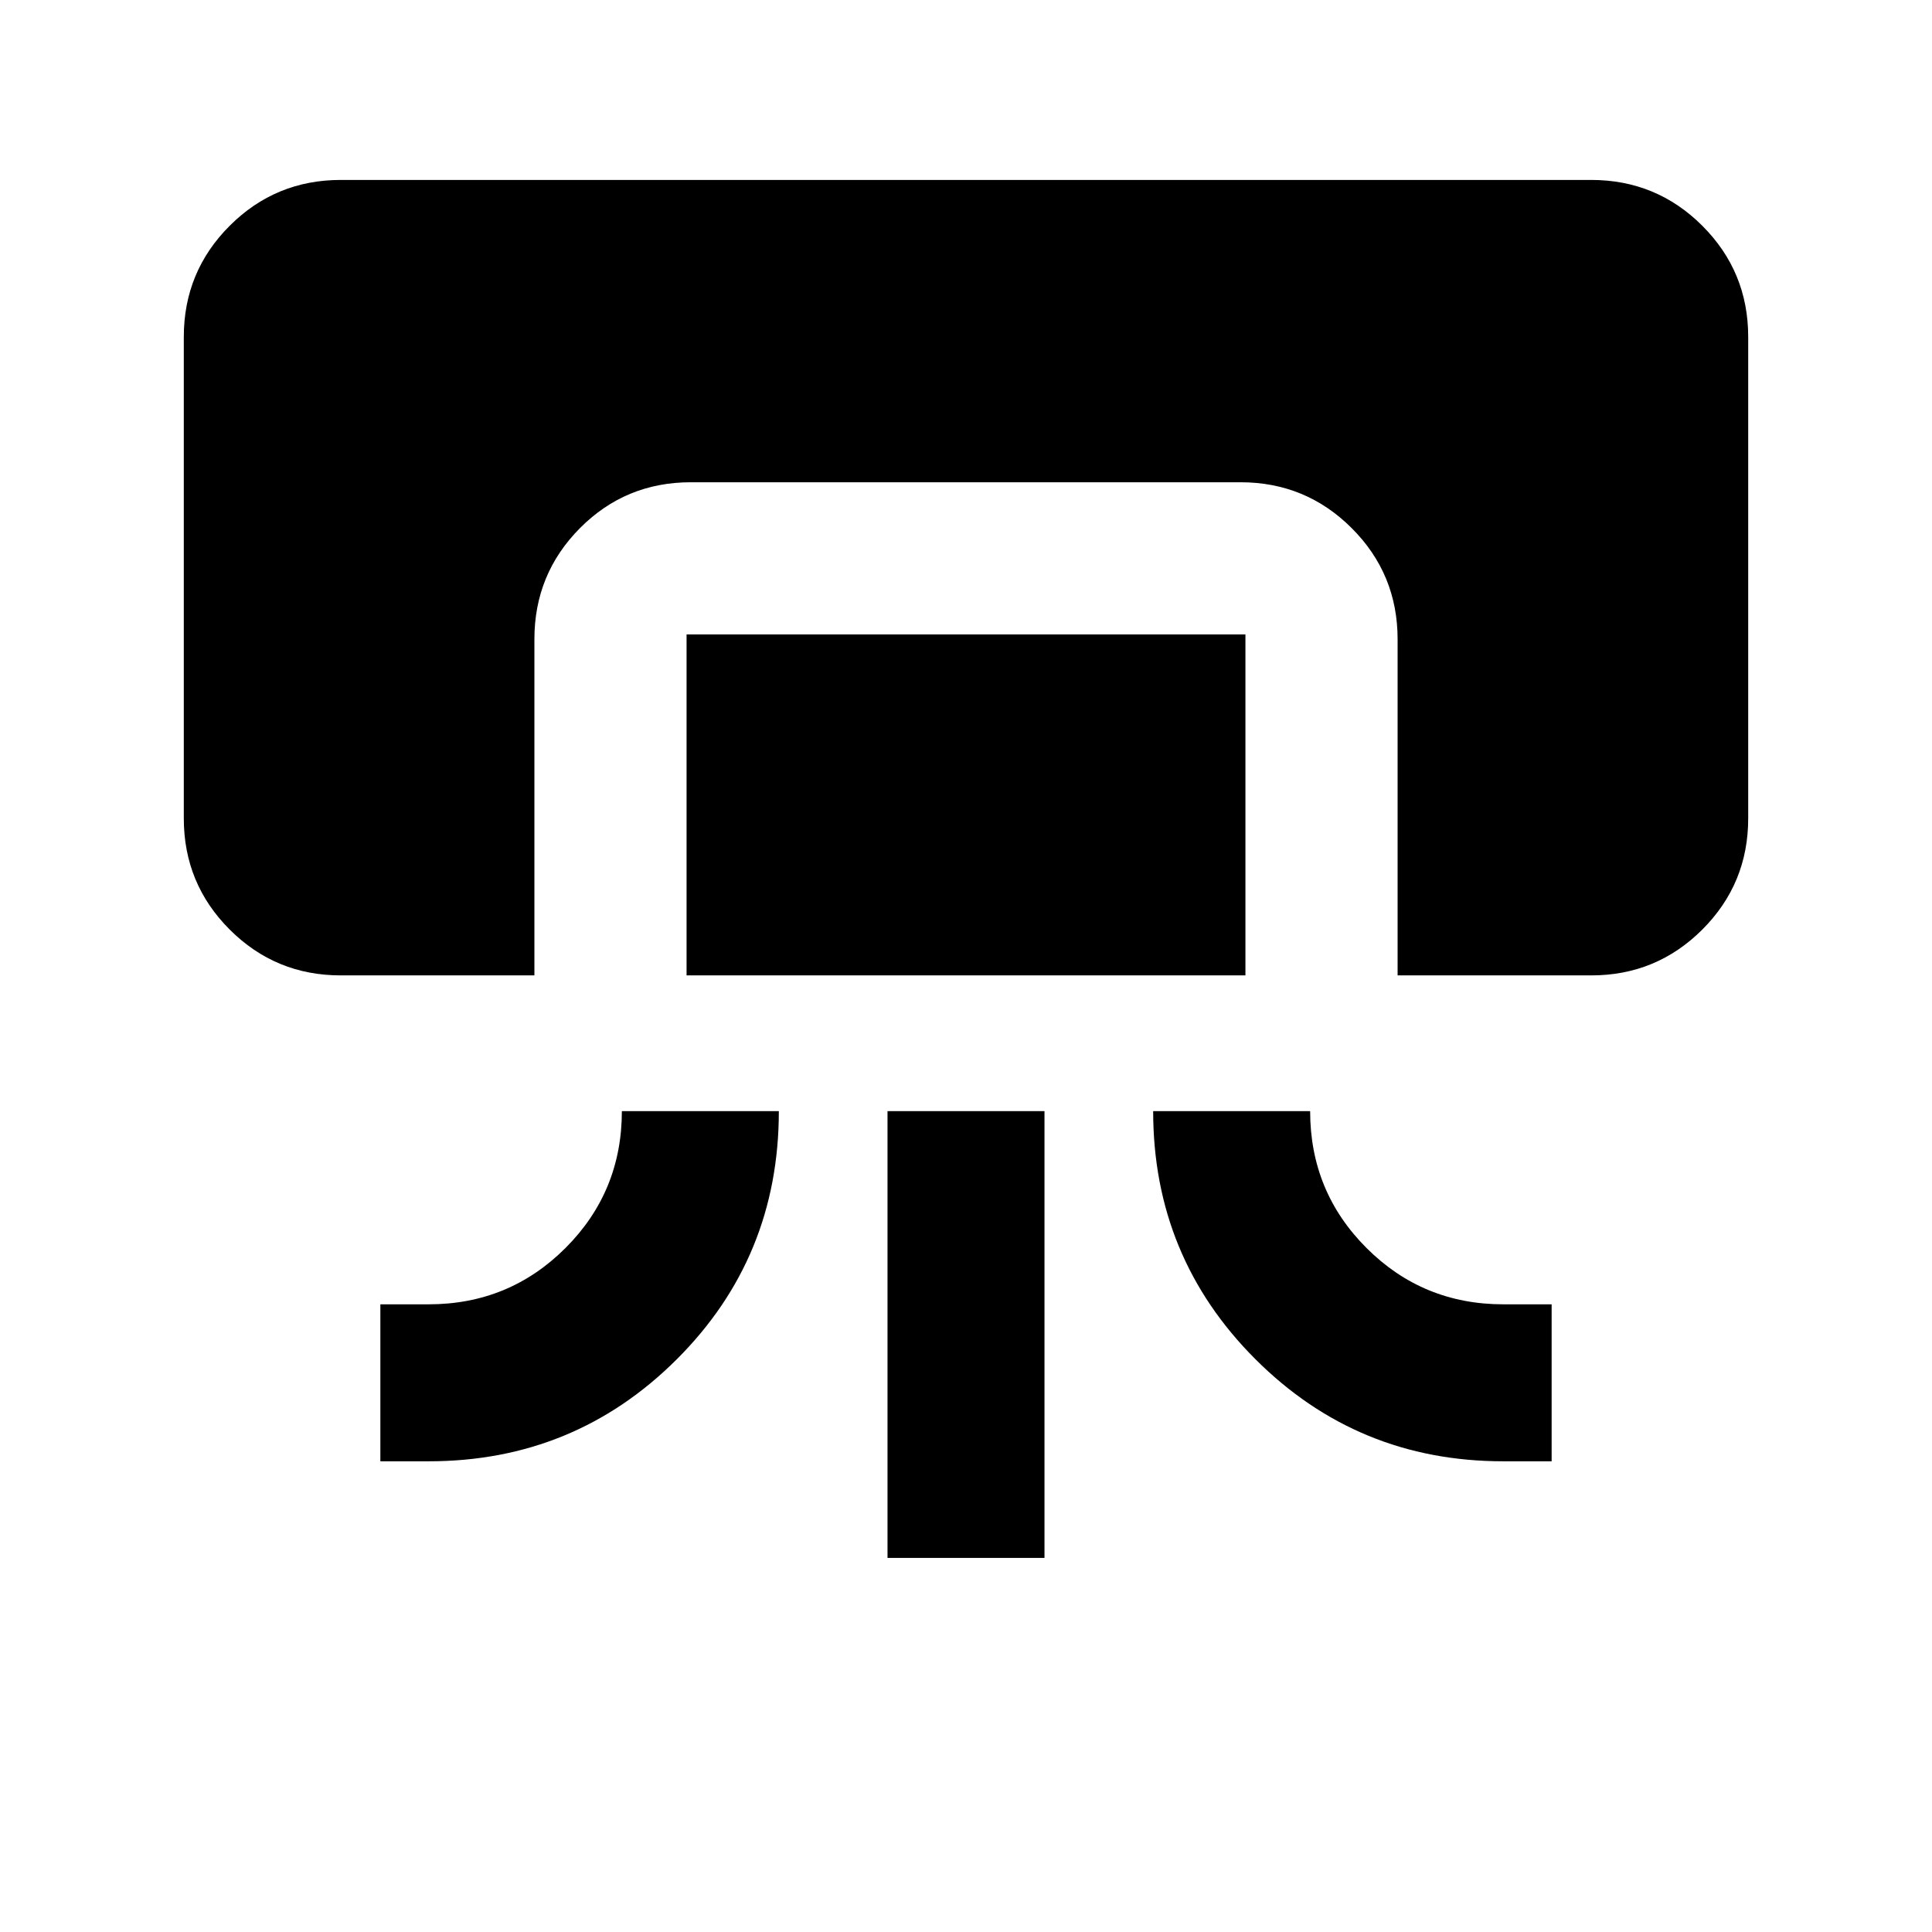 <svg xmlns="http://www.w3.org/2000/svg" height="20" viewBox="0 -960 960 960" width="20"><path d="M169.33-475.33q-32.42 0-55.21-22.79t-22.79-55.21v-239.26q0-32.42 22.79-55.21t55.21-22.79h621.34q32.42 0 55.21 22.79t22.79 55.21v239.26q0 32.42-22.79 55.21t-55.21 22.79h-96.21v-167.04q0-32.42-22.81-55.21t-55.25-22.79H343.27q-32.45 0-55.09 22.79t-22.64 55.21v167.04h-96.21ZM309-407.89h78q0 72.78-50.79 123.39-50.78 50.61-123.21 50.61h-24v-78h24q40 0 68-28t28-68Zm32.15-67.44v-169.43h277.7v169.43h-277.7ZM441-185.89v-222h78v222h-78Zm132-222h78q0 40 28 68t68 28h24v78h-24q-72.5 0-123.25-50.79Q573-335.46 573-407.89Z"/></svg>